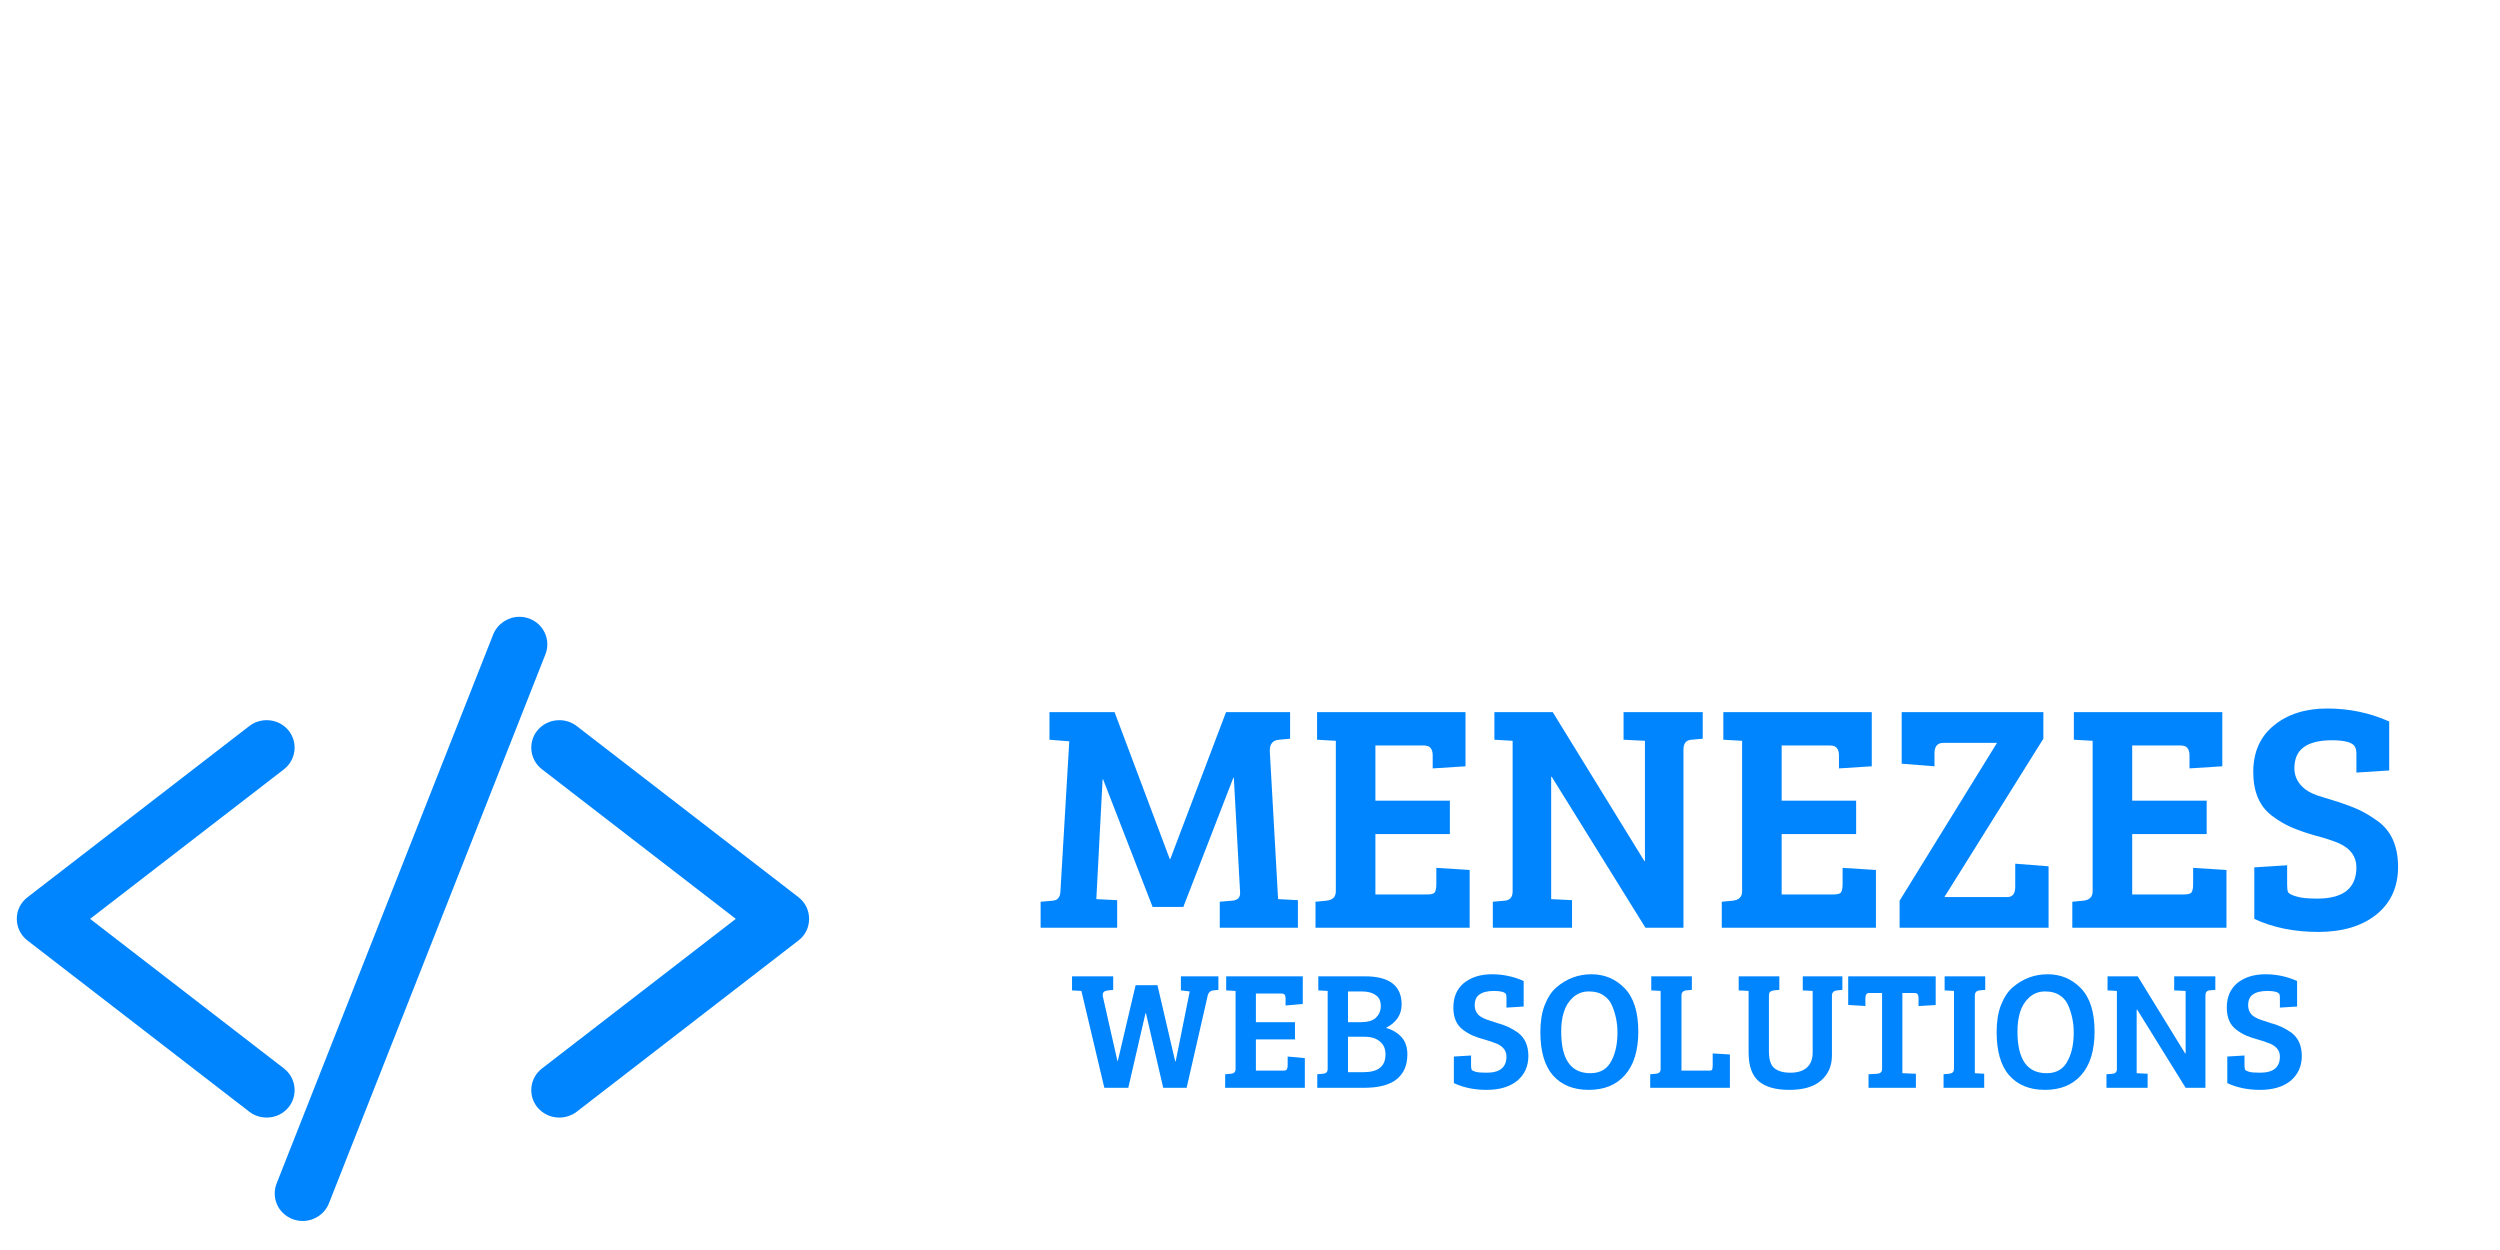 <svg xmlns="http://www.w3.org/2000/svg" xmlns:xlink="http://www.w3.org/1999/xlink" width="100" zoomAndPan="magnify" viewBox="0 0 75 37.5" height="50" preserveAspectRatio="xMidYMid meet" version="1.0"><defs><g/><clipPath id="4ebddf7e32"><path d="M 0.492 21 L 9 21 L 9 34 L 0.492 34 Z M 0.492 21 " clip-rule="nonzero"/></clipPath><clipPath id="3487541a24"><path d="M 16 21 L 24.285 21 L 24.285 34 L 16 34 Z M 16 21 " clip-rule="nonzero"/></clipPath><clipPath id="06249b71b0"><path d="M 15 21 L 24.285 21 L 24.285 34 L 15 34 Z M 15 21 " clip-rule="nonzero"/></clipPath><clipPath id="b0b57d82b2"><path d="M 8 18.504 L 17 18.504 L 17 36.629 L 8 36.629 Z M 8 18.504 " clip-rule="nonzero"/></clipPath></defs><g clip-path="url(#4ebddf7e32)"><path fill="#0085ff" d="M 8 33.281 C 7.867 33.281 7.738 33.238 7.633 33.16 L 0.98 28.02 C 0.836 27.91 0.754 27.746 0.754 27.566 C 0.754 27.387 0.836 27.223 0.977 27.113 L 7.633 21.977 C 7.738 21.895 7.867 21.852 8 21.852 C 8.18 21.852 8.352 21.93 8.461 22.07 C 8.559 22.191 8.602 22.344 8.582 22.496 C 8.566 22.652 8.484 22.789 8.363 22.883 L 2.297 27.566 L 8.363 32.25 C 8.484 32.344 8.566 32.484 8.582 32.637 C 8.602 32.789 8.559 32.941 8.461 33.062 C 8.352 33.203 8.18 33.281 8 33.281 " fill-opacity="1" fill-rule="nonzero"/><path fill="#0085ff" d="M 8 21.605 C 7.812 21.605 7.625 21.668 7.48 21.781 L 0.824 26.918 C 0.617 27.078 0.504 27.312 0.504 27.566 C 0.504 27.82 0.621 28.059 0.824 28.215 L 7.48 33.352 C 7.625 33.465 7.812 33.527 8 33.527 C 8.258 33.527 8.5 33.414 8.66 33.215 C 8.797 33.043 8.859 32.824 8.832 32.605 C 8.805 32.387 8.695 32.191 8.52 32.055 L 2.703 27.566 L 8.52 23.078 C 8.695 22.941 8.805 22.746 8.832 22.527 C 8.859 22.309 8.797 22.094 8.66 21.918 C 8.5 21.719 8.258 21.605 8 21.605 Z M 8 22.098 C 8.098 22.098 8.199 22.141 8.266 22.223 C 8.383 22.367 8.355 22.578 8.207 22.691 L 1.891 27.566 L 8.207 32.441 C 8.355 32.555 8.383 32.766 8.266 32.91 C 8.199 32.992 8.098 33.035 8 33.035 C 7.926 33.035 7.852 33.012 7.789 32.965 L 1.133 27.828 C 1.051 27.766 1.004 27.668 1.004 27.566 C 1.004 27.465 1.051 27.367 1.133 27.305 L 7.789 22.168 C 7.852 22.121 7.926 22.098 8 22.098 " fill-opacity="1" fill-rule="nonzero"/></g><g clip-path="url(#3487541a24)"><path fill="#0085ff" d="M 16.781 33.281 C 16.598 33.281 16.43 33.203 16.316 33.062 C 16.113 32.812 16.16 32.445 16.414 32.25 L 22.48 27.566 L 16.414 22.883 C 16.16 22.688 16.113 22.32 16.316 22.07 C 16.43 21.93 16.598 21.852 16.781 21.852 C 16.91 21.852 17.039 21.895 17.145 21.977 L 23.801 27.113 C 23.941 27.223 24.023 27.387 24.023 27.566 C 24.023 27.746 23.941 27.91 23.801 28.02 L 17.145 33.16 C 17.039 33.238 16.91 33.281 16.781 33.281 " fill-opacity="1" fill-rule="nonzero"/></g><g clip-path="url(#06249b71b0)"><path fill="#0085ff" d="M 16.781 21.605 C 16.52 21.605 16.281 21.719 16.117 21.918 C 15.832 22.277 15.895 22.797 16.258 23.078 L 22.074 27.566 L 16.258 32.055 C 15.895 32.336 15.832 32.855 16.117 33.215 C 16.281 33.414 16.52 33.527 16.781 33.527 C 16.969 33.527 17.152 33.465 17.301 33.352 L 23.953 28.215 C 24.16 28.059 24.273 27.82 24.273 27.566 C 24.273 27.312 24.16 27.078 23.957 26.918 L 17.301 21.781 C 17.152 21.668 16.969 21.605 16.781 21.605 Z M 16.781 22.098 C 16.852 22.098 16.926 22.121 16.988 22.168 L 23.645 27.305 C 23.727 27.367 23.773 27.465 23.773 27.566 C 23.773 27.668 23.727 27.766 23.645 27.828 L 16.988 32.965 C 16.926 33.012 16.852 33.035 16.781 33.035 C 16.68 33.035 16.578 32.992 16.516 32.91 C 16.398 32.766 16.422 32.555 16.57 32.441 L 22.887 27.566 L 16.57 22.691 C 16.422 22.578 16.398 22.367 16.516 22.223 C 16.578 22.141 16.68 22.098 16.781 22.098 " fill-opacity="1" fill-rule="nonzero"/></g><g clip-path="url(#b0b57d82b2)"><path fill="#0085ff" d="M 9.082 36.383 C 9.008 36.383 8.938 36.367 8.867 36.344 C 8.723 36.289 8.605 36.18 8.543 36.039 C 8.477 35.895 8.477 35.738 8.531 35.594 L 15.031 19.121 C 15.117 18.898 15.34 18.75 15.582 18.75 C 15.652 18.75 15.727 18.766 15.793 18.789 C 16.098 18.906 16.25 19.242 16.133 19.539 L 9.633 36.012 C 9.543 36.234 9.324 36.383 9.082 36.383 " fill-opacity="1" fill-rule="nonzero"/><path fill="#0085ff" d="M 15.582 18.504 C 15.238 18.504 14.922 18.719 14.797 19.031 L 8.297 35.508 C 8.219 35.711 8.223 35.934 8.312 36.137 C 8.402 36.34 8.57 36.492 8.777 36.574 C 8.875 36.609 8.977 36.629 9.082 36.629 C 9.426 36.629 9.742 36.418 9.867 36.102 L 16.363 19.629 C 16.531 19.203 16.316 18.723 15.883 18.559 C 15.789 18.523 15.684 18.504 15.582 18.504 Z M 15.582 18.996 C 15.621 18.996 15.664 19.004 15.703 19.02 C 15.879 19.086 15.965 19.277 15.898 19.449 L 9.398 35.922 C 9.348 36.055 9.219 36.137 9.082 36.137 C 9.039 36.137 9 36.129 8.961 36.113 C 8.785 36.047 8.699 35.855 8.766 35.684 L 15.266 19.211 C 15.316 19.078 15.445 18.996 15.582 18.996 " fill-opacity="1" fill-rule="nonzero"/></g><g fill="#0085ff" fill-opacity="1"><g transform="translate(29.089, 27.833)"><g/></g></g><g fill="#0085ff" fill-opacity="1"><g transform="translate(31.031, 27.833)"><g><path d="M 2.406 -6.469 L 4.062 -2.062 L 4.078 -2.062 L 5.75 -6.469 L 7.672 -6.469 L 7.672 -5.672 L 7.344 -5.641 C 7.156 -5.629 7.062 -5.52 7.062 -5.312 L 7.312 -0.859 L 7.906 -0.828 L 7.906 0 L 5.562 0 L 5.562 -0.781 L 5.922 -0.812 C 6.098 -0.82 6.18 -0.906 6.172 -1.062 L 5.984 -4.5 L 5.969 -4.5 L 4.469 -0.625 L 3.547 -0.625 L 2.062 -4.453 L 2.047 -4.453 L 1.859 -0.859 L 2.484 -0.828 L 2.484 0 L 0.188 0 L 0.188 -0.781 L 0.547 -0.812 C 0.691 -0.82 0.77 -0.91 0.781 -1.078 L 1.047 -5.594 L 0.453 -5.641 L 0.453 -6.469 Z M 2.406 -6.469 "/></g></g></g><g fill="#0085ff" fill-opacity="1"><g transform="translate(39.137, 27.833)"><g><path d="M 4.953 0 L 0.328 0 L 0.328 -0.781 L 0.656 -0.812 C 0.844 -0.832 0.938 -0.926 0.938 -1.094 L 0.938 -5.609 L 0.375 -5.641 L 0.375 -6.469 L 4.828 -6.469 L 4.828 -4.844 L 3.844 -4.781 L 3.844 -5.172 C 3.844 -5.273 3.82 -5.348 3.781 -5.391 C 3.75 -5.441 3.676 -5.469 3.562 -5.469 L 2.125 -5.469 L 2.125 -3.812 L 4.359 -3.812 L 4.359 -2.812 L 2.125 -2.812 L 2.125 -1 L 3.688 -1 C 3.801 -1 3.875 -1.02 3.906 -1.062 C 3.938 -1.113 3.953 -1.195 3.953 -1.312 L 3.953 -1.797 L 4.953 -1.734 Z M 4.953 0 "/></g></g></g><g fill="#0085ff" fill-opacity="1"><g transform="translate(44.473, 27.833)"><g><path d="M 0.312 0 L 0.312 -0.781 L 0.656 -0.812 C 0.82 -0.82 0.906 -0.914 0.906 -1.094 L 0.906 -5.609 L 0.359 -5.641 L 0.359 -6.469 L 2.109 -6.469 L 4.859 -2 L 4.875 -2 L 4.875 -5.609 L 4.234 -5.641 L 4.234 -6.469 L 6.609 -6.469 L 6.609 -5.672 L 6.266 -5.641 C 6.109 -5.629 6.031 -5.531 6.031 -5.344 L 6.031 0 L 4.891 0 L 2.078 -4.531 L 2.062 -4.531 L 2.062 -0.859 L 2.688 -0.828 L 2.688 0 Z M 0.312 0 "/></g></g></g><g fill="#0085ff" fill-opacity="1"><g transform="translate(51.325, 27.833)"><g><path d="M 4.953 0 L 0.328 0 L 0.328 -0.781 L 0.656 -0.812 C 0.844 -0.832 0.938 -0.926 0.938 -1.094 L 0.938 -5.609 L 0.375 -5.641 L 0.375 -6.469 L 4.828 -6.469 L 4.828 -4.844 L 3.844 -4.781 L 3.844 -5.172 C 3.844 -5.273 3.82 -5.348 3.781 -5.391 C 3.75 -5.441 3.676 -5.469 3.562 -5.469 L 2.125 -5.469 L 2.125 -3.812 L 4.359 -3.812 L 4.359 -2.812 L 2.125 -2.812 L 2.125 -1 L 3.688 -1 C 3.801 -1 3.875 -1.02 3.906 -1.062 C 3.938 -1.113 3.953 -1.195 3.953 -1.312 L 3.953 -1.797 L 4.953 -1.734 Z M 4.953 0 "/></g></g></g><g fill="#0085ff" fill-opacity="1"><g transform="translate(56.66, 27.833)"><g><path d="M 4.641 -5.672 L 1.672 -0.922 L 3.562 -0.922 C 3.719 -0.922 3.797 -1.023 3.797 -1.234 L 3.797 -1.922 L 4.797 -1.844 L 4.797 0 L 0.328 0 L 0.328 -0.812 L 3.25 -5.547 L 1.641 -5.547 C 1.461 -5.547 1.375 -5.441 1.375 -5.234 L 1.375 -4.844 L 0.391 -4.922 L 0.391 -6.469 L 4.641 -6.469 Z M 4.641 -5.672 "/></g></g></g><g fill="#0085ff" fill-opacity="1"><g transform="translate(61.841, 27.833)"><g><path d="M 4.953 0 L 0.328 0 L 0.328 -0.781 L 0.656 -0.812 C 0.844 -0.832 0.938 -0.926 0.938 -1.094 L 0.938 -5.609 L 0.375 -5.641 L 0.375 -6.469 L 4.828 -6.469 L 4.828 -4.844 L 3.844 -4.781 L 3.844 -5.172 C 3.844 -5.273 3.82 -5.348 3.781 -5.391 C 3.75 -5.441 3.676 -5.469 3.562 -5.469 L 2.125 -5.469 L 2.125 -3.812 L 4.359 -3.812 L 4.359 -2.812 L 2.125 -2.812 L 2.125 -1 L 3.688 -1 C 3.801 -1 3.875 -1.02 3.906 -1.062 C 3.938 -1.113 3.953 -1.195 3.953 -1.312 L 3.953 -1.797 L 4.953 -1.734 Z M 4.953 0 "/></g></g></g><g fill="#0085ff" fill-opacity="1"><g transform="translate(67.176, 27.833)"><g><path d="M 2.344 -0.875 C 3.125 -0.875 3.516 -1.188 3.516 -1.812 C 3.516 -2.133 3.344 -2.375 3 -2.531 C 2.812 -2.613 2.57 -2.691 2.281 -2.766 C 2 -2.848 1.758 -2.93 1.562 -3.016 C 1.375 -3.098 1.18 -3.211 0.984 -3.359 C 0.609 -3.641 0.422 -4.078 0.422 -4.672 C 0.422 -5.266 0.625 -5.727 1.031 -6.062 C 1.445 -6.406 1.984 -6.578 2.641 -6.578 C 3.305 -6.578 3.926 -6.445 4.5 -6.188 L 4.5 -4.719 L 3.516 -4.656 L 3.516 -5.219 C 3.516 -5.312 3.5 -5.383 3.469 -5.438 C 3.395 -5.562 3.164 -5.625 2.781 -5.625 C 2.395 -5.625 2.109 -5.551 1.922 -5.406 C 1.742 -5.27 1.656 -5.062 1.656 -4.781 C 1.656 -4.57 1.734 -4.391 1.891 -4.234 C 1.992 -4.129 2.145 -4.039 2.344 -3.969 C 2.551 -3.906 2.77 -3.836 3 -3.766 C 3.227 -3.691 3.43 -3.613 3.609 -3.531 C 3.785 -3.445 3.973 -3.332 4.172 -3.188 C 4.566 -2.895 4.766 -2.441 4.766 -1.828 C 4.766 -1.223 4.547 -0.742 4.109 -0.391 C 3.672 -0.047 3.094 0.125 2.375 0.125 C 1.656 0.125 1.016 -0.004 0.453 -0.266 L 0.453 -1.812 L 1.438 -1.875 L 1.438 -1.281 C 1.438 -1.188 1.445 -1.113 1.469 -1.062 C 1.5 -1.02 1.582 -0.977 1.719 -0.938 C 1.852 -0.895 2.062 -0.875 2.344 -0.875 Z M 2.344 -0.875 "/></g></g></g><g fill="#0085ff" fill-opacity="1"><g transform="translate(32.13, 32.634)"><g><path d="M 4.422 -2.938 L 4.266 -2.922 C 4.172 -2.91 4.113 -2.848 4.094 -2.734 L 3.469 0 L 2.766 0 L 2.25 -2.234 L 2.234 -2.234 L 1.719 0 L 1 0 L 0.312 -2.906 L 0.031 -2.922 L 0.031 -3.344 L 1.266 -3.344 L 1.266 -2.938 L 1.109 -2.922 C 1.004 -2.91 0.953 -2.867 0.953 -2.797 C 0.953 -2.773 0.953 -2.758 0.953 -2.75 L 1.391 -0.812 L 1.406 -0.812 L 1.938 -3.078 L 2.594 -3.078 L 3.125 -0.797 L 3.141 -0.797 L 3.562 -2.891 L 3.297 -2.922 L 3.297 -3.344 L 4.422 -3.344 Z M 4.422 -2.938 "/></g></g></g><g fill="#0085ff" fill-opacity="1"><g transform="translate(36.583, 32.634)"><g><path d="M 2.562 0 L 0.172 0 L 0.172 -0.406 L 0.344 -0.422 C 0.438 -0.43 0.484 -0.477 0.484 -0.562 L 0.484 -2.906 L 0.203 -2.922 L 0.203 -3.344 L 2.5 -3.344 L 2.5 -2.516 L 1.984 -2.469 L 1.984 -2.672 C 1.984 -2.734 1.973 -2.773 1.953 -2.797 C 1.941 -2.816 1.906 -2.828 1.844 -2.828 L 1.094 -2.828 L 1.094 -1.969 L 2.266 -1.969 L 2.266 -1.453 L 1.094 -1.453 L 1.094 -0.516 L 1.906 -0.516 C 1.969 -0.516 2.004 -0.523 2.016 -0.547 C 2.035 -0.578 2.047 -0.617 2.047 -0.672 L 2.047 -0.938 L 2.562 -0.891 Z M 2.562 0 "/></g></g></g><g fill="#0085ff" fill-opacity="1"><g transform="translate(39.346, 32.634)"><g><path d="M 0.203 -3.344 L 1.609 -3.344 C 2.336 -3.344 2.703 -3.062 2.703 -2.5 C 2.703 -2.195 2.547 -1.961 2.234 -1.797 C 2.43 -1.742 2.586 -1.648 2.703 -1.516 C 2.816 -1.391 2.875 -1.219 2.875 -1 C 2.875 -0.676 2.766 -0.426 2.547 -0.25 C 2.328 -0.082 2.004 0 1.578 0 L 0.172 0 L 0.172 -0.406 L 0.344 -0.422 C 0.438 -0.43 0.484 -0.477 0.484 -0.562 L 0.484 -2.906 L 0.203 -2.922 Z M 1.094 -1.531 L 1.094 -0.469 L 1.562 -0.469 C 2 -0.469 2.219 -0.645 2.219 -1 C 2.219 -1.176 2.16 -1.305 2.047 -1.391 C 1.941 -1.484 1.789 -1.531 1.594 -1.531 Z M 1.094 -2.891 L 1.094 -1.969 L 1.469 -1.969 C 1.676 -1.969 1.828 -2.008 1.922 -2.094 C 2.023 -2.188 2.078 -2.305 2.078 -2.453 C 2.078 -2.609 2.023 -2.719 1.922 -2.781 C 1.828 -2.852 1.688 -2.891 1.5 -2.891 Z M 1.094 -2.891 "/></g></g></g><g fill="#0085ff" fill-opacity="1"><g transform="translate(42.375, 32.634)"><g/></g></g><g fill="#0085ff" fill-opacity="1"><g transform="translate(43.382, 32.634)"><g><path d="M 1.219 -0.453 C 1.613 -0.453 1.812 -0.613 1.812 -0.938 C 1.812 -1.102 1.723 -1.227 1.547 -1.312 C 1.453 -1.352 1.332 -1.395 1.188 -1.438 C 1.039 -1.477 0.914 -1.52 0.812 -1.562 C 0.719 -1.602 0.617 -1.66 0.516 -1.734 C 0.316 -1.879 0.219 -2.102 0.219 -2.406 C 0.219 -2.719 0.32 -2.961 0.531 -3.141 C 0.75 -3.316 1.031 -3.406 1.375 -3.406 C 1.719 -3.406 2.035 -3.336 2.328 -3.203 L 2.328 -2.438 L 1.812 -2.406 L 1.812 -2.703 C 1.812 -2.754 1.805 -2.789 1.797 -2.812 C 1.754 -2.875 1.633 -2.906 1.438 -2.906 C 1.238 -2.906 1.094 -2.867 1 -2.797 C 0.906 -2.734 0.859 -2.625 0.859 -2.469 C 0.859 -2.363 0.895 -2.27 0.969 -2.188 C 1.031 -2.133 1.113 -2.086 1.219 -2.047 C 1.32 -2.016 1.43 -1.977 1.547 -1.938 C 1.672 -1.906 1.773 -1.867 1.859 -1.828 C 1.953 -1.785 2.051 -1.727 2.156 -1.656 C 2.363 -1.5 2.469 -1.266 2.469 -0.953 C 2.469 -0.641 2.352 -0.391 2.125 -0.203 C 1.895 -0.023 1.594 0.062 1.219 0.062 C 0.852 0.062 0.523 -0.004 0.234 -0.141 L 0.234 -0.938 L 0.75 -0.969 L 0.75 -0.672 C 0.75 -0.617 0.754 -0.578 0.766 -0.547 C 0.773 -0.523 0.812 -0.504 0.875 -0.484 C 0.945 -0.461 1.062 -0.453 1.219 -0.453 Z M 1.219 -0.453 "/></g></g></g><g fill="#0085ff" fill-opacity="1"><g transform="translate(46.008, 32.634)"><g><path d="M 1.734 -3.406 C 2.129 -3.406 2.461 -3.266 2.734 -2.984 C 3.004 -2.703 3.141 -2.27 3.141 -1.688 C 3.141 -1.113 3.004 -0.676 2.734 -0.375 C 2.473 -0.082 2.113 0.062 1.656 0.062 C 1.195 0.062 0.836 -0.082 0.578 -0.375 C 0.328 -0.664 0.203 -1.098 0.203 -1.672 C 0.203 -1.973 0.242 -2.238 0.328 -2.469 C 0.422 -2.707 0.539 -2.891 0.688 -3.016 C 0.988 -3.273 1.336 -3.406 1.734 -3.406 Z M 0.828 -1.688 C 0.828 -0.852 1.117 -0.438 1.703 -0.438 C 2.004 -0.438 2.219 -0.566 2.344 -0.828 C 2.457 -1.047 2.516 -1.32 2.516 -1.656 C 2.516 -1.945 2.461 -2.211 2.359 -2.453 C 2.305 -2.586 2.223 -2.691 2.109 -2.766 C 1.992 -2.848 1.844 -2.891 1.656 -2.891 C 1.469 -2.891 1.305 -2.828 1.172 -2.703 C 1.047 -2.586 0.957 -2.441 0.906 -2.266 C 0.852 -2.098 0.828 -1.906 0.828 -1.688 Z M 0.828 -1.688 "/></g></g></g><g fill="#0085ff" fill-opacity="1"><g transform="translate(49.35, 32.634)"><g><path d="M 2.547 0 L 0.156 0 L 0.156 -0.406 L 0.328 -0.422 C 0.422 -0.43 0.469 -0.477 0.469 -0.562 L 0.469 -2.906 L 0.188 -2.922 L 0.188 -3.344 L 1.406 -3.344 L 1.406 -2.938 L 1.234 -2.922 C 1.141 -2.91 1.094 -2.859 1.094 -2.766 L 1.094 -0.516 L 1.922 -0.516 C 1.973 -0.516 2.004 -0.523 2.016 -0.547 C 2.023 -0.578 2.031 -0.617 2.031 -0.672 L 2.031 -1.031 L 2.547 -1 Z M 2.547 0 "/></g></g></g><g fill="#0085ff" fill-opacity="1"><g transform="translate(52.052, 32.634)"><g><path d="M 1.016 -2.75 L 1.016 -1.094 C 1.016 -0.852 1.066 -0.688 1.172 -0.594 C 1.285 -0.5 1.445 -0.453 1.656 -0.453 C 1.875 -0.453 2.039 -0.504 2.156 -0.609 C 2.27 -0.711 2.328 -0.863 2.328 -1.062 L 2.328 -2.906 L 2.031 -2.922 L 2.031 -3.344 L 3.219 -3.344 L 3.219 -2.938 L 3.062 -2.922 C 2.957 -2.91 2.906 -2.859 2.906 -2.766 L 2.906 -0.969 C 2.906 -0.645 2.789 -0.391 2.562 -0.203 C 2.344 -0.023 2.031 0.062 1.625 0.062 C 1.219 0.062 0.91 -0.023 0.703 -0.203 C 0.504 -0.379 0.406 -0.664 0.406 -1.062 L 0.406 -2.906 L 0.109 -2.922 L 0.109 -3.344 L 1.328 -3.344 L 1.328 -2.938 L 1.156 -2.922 C 1.102 -2.91 1.066 -2.895 1.047 -2.875 C 1.023 -2.852 1.016 -2.812 1.016 -2.75 Z M 1.016 -2.75 "/></g></g></g><g fill="#0085ff" fill-opacity="1"><g transform="translate(55.368, 32.634)"><g><path d="M 1.094 -0.562 L 1.094 -2.844 L 0.703 -2.844 C 0.629 -2.844 0.594 -2.789 0.594 -2.688 L 0.594 -2.453 L 0.078 -2.484 L 0.078 -3.344 L 2.703 -3.344 L 2.703 -2.484 L 2.188 -2.453 L 2.188 -2.688 C 2.188 -2.75 2.176 -2.789 2.156 -2.812 C 2.145 -2.832 2.109 -2.844 2.047 -2.844 L 1.703 -2.844 L 1.703 -0.438 L 2.109 -0.422 L 2.109 0 L 0.688 0 L 0.688 -0.406 L 0.953 -0.422 C 1.047 -0.43 1.094 -0.477 1.094 -0.562 Z M 1.094 -0.562 "/></g></g></g><g fill="#0085ff" fill-opacity="1"><g transform="translate(58.151, 32.634)"><g><path d="M 0.469 -0.594 L 0.469 -2.906 L 0.188 -2.922 L 0.188 -3.344 L 1.406 -3.344 L 1.406 -2.938 L 1.234 -2.922 C 1.141 -2.91 1.094 -2.859 1.094 -2.766 L 1.094 -0.438 L 1.375 -0.422 L 1.375 0 L 0.156 0 L 0.156 -0.406 L 0.328 -0.422 C 0.379 -0.43 0.414 -0.445 0.438 -0.469 C 0.457 -0.488 0.469 -0.531 0.469 -0.594 Z M 0.469 -0.594 "/></g></g></g><g fill="#0085ff" fill-opacity="1"><g transform="translate(59.696, 32.634)"><g><path d="M 1.734 -3.406 C 2.129 -3.406 2.461 -3.266 2.734 -2.984 C 3.004 -2.703 3.141 -2.27 3.141 -1.688 C 3.141 -1.113 3.004 -0.676 2.734 -0.375 C 2.473 -0.082 2.113 0.062 1.656 0.062 C 1.195 0.062 0.836 -0.082 0.578 -0.375 C 0.328 -0.664 0.203 -1.098 0.203 -1.672 C 0.203 -1.973 0.242 -2.238 0.328 -2.469 C 0.422 -2.707 0.539 -2.891 0.688 -3.016 C 0.988 -3.273 1.336 -3.406 1.734 -3.406 Z M 0.828 -1.688 C 0.828 -0.852 1.117 -0.438 1.703 -0.438 C 2.004 -0.438 2.219 -0.566 2.344 -0.828 C 2.457 -1.047 2.516 -1.32 2.516 -1.656 C 2.516 -1.945 2.461 -2.211 2.359 -2.453 C 2.305 -2.586 2.223 -2.691 2.109 -2.766 C 1.992 -2.848 1.844 -2.891 1.656 -2.891 C 1.469 -2.891 1.305 -2.828 1.172 -2.703 C 1.047 -2.586 0.957 -2.441 0.906 -2.266 C 0.852 -2.098 0.828 -1.906 0.828 -1.688 Z M 0.828 -1.688 "/></g></g></g><g fill="#0085ff" fill-opacity="1"><g transform="translate(63.038, 32.634)"><g><path d="M 0.156 0 L 0.156 -0.406 L 0.344 -0.422 C 0.426 -0.43 0.469 -0.477 0.469 -0.562 L 0.469 -2.906 L 0.188 -2.922 L 0.188 -3.344 L 1.094 -3.344 L 2.516 -1.031 L 2.531 -1.031 L 2.531 -2.906 L 2.188 -2.922 L 2.188 -3.344 L 3.422 -3.344 L 3.422 -2.938 L 3.234 -2.922 C 3.16 -2.91 3.125 -2.859 3.125 -2.766 L 3.125 0 L 2.531 0 L 1.078 -2.344 L 1.062 -2.344 L 1.062 -0.438 L 1.391 -0.422 L 1.391 0 Z M 0.156 0 "/></g></g></g><g fill="#0085ff" fill-opacity="1"><g transform="translate(66.585, 32.634)"><g><path d="M 1.219 -0.453 C 1.613 -0.453 1.812 -0.613 1.812 -0.938 C 1.812 -1.102 1.723 -1.227 1.547 -1.312 C 1.453 -1.352 1.332 -1.395 1.188 -1.438 C 1.039 -1.477 0.914 -1.52 0.812 -1.562 C 0.719 -1.602 0.617 -1.66 0.516 -1.734 C 0.316 -1.879 0.219 -2.102 0.219 -2.406 C 0.219 -2.719 0.32 -2.961 0.531 -3.141 C 0.75 -3.316 1.031 -3.406 1.375 -3.406 C 1.719 -3.406 2.035 -3.336 2.328 -3.203 L 2.328 -2.438 L 1.812 -2.406 L 1.812 -2.703 C 1.812 -2.754 1.805 -2.789 1.797 -2.812 C 1.754 -2.875 1.633 -2.906 1.438 -2.906 C 1.238 -2.906 1.094 -2.867 1 -2.797 C 0.906 -2.734 0.859 -2.625 0.859 -2.469 C 0.859 -2.363 0.895 -2.27 0.969 -2.188 C 1.031 -2.133 1.113 -2.086 1.219 -2.047 C 1.32 -2.016 1.43 -1.977 1.547 -1.938 C 1.672 -1.906 1.773 -1.867 1.859 -1.828 C 1.953 -1.785 2.051 -1.727 2.156 -1.656 C 2.363 -1.5 2.469 -1.266 2.469 -0.953 C 2.469 -0.641 2.352 -0.391 2.125 -0.203 C 1.895 -0.023 1.594 0.062 1.219 0.062 C 0.852 0.062 0.523 -0.004 0.234 -0.141 L 0.234 -0.938 L 0.75 -0.969 L 0.75 -0.672 C 0.75 -0.617 0.754 -0.578 0.766 -0.547 C 0.773 -0.523 0.812 -0.504 0.875 -0.484 C 0.945 -0.461 1.062 -0.453 1.219 -0.453 Z M 1.219 -0.453 "/></g></g></g></svg>